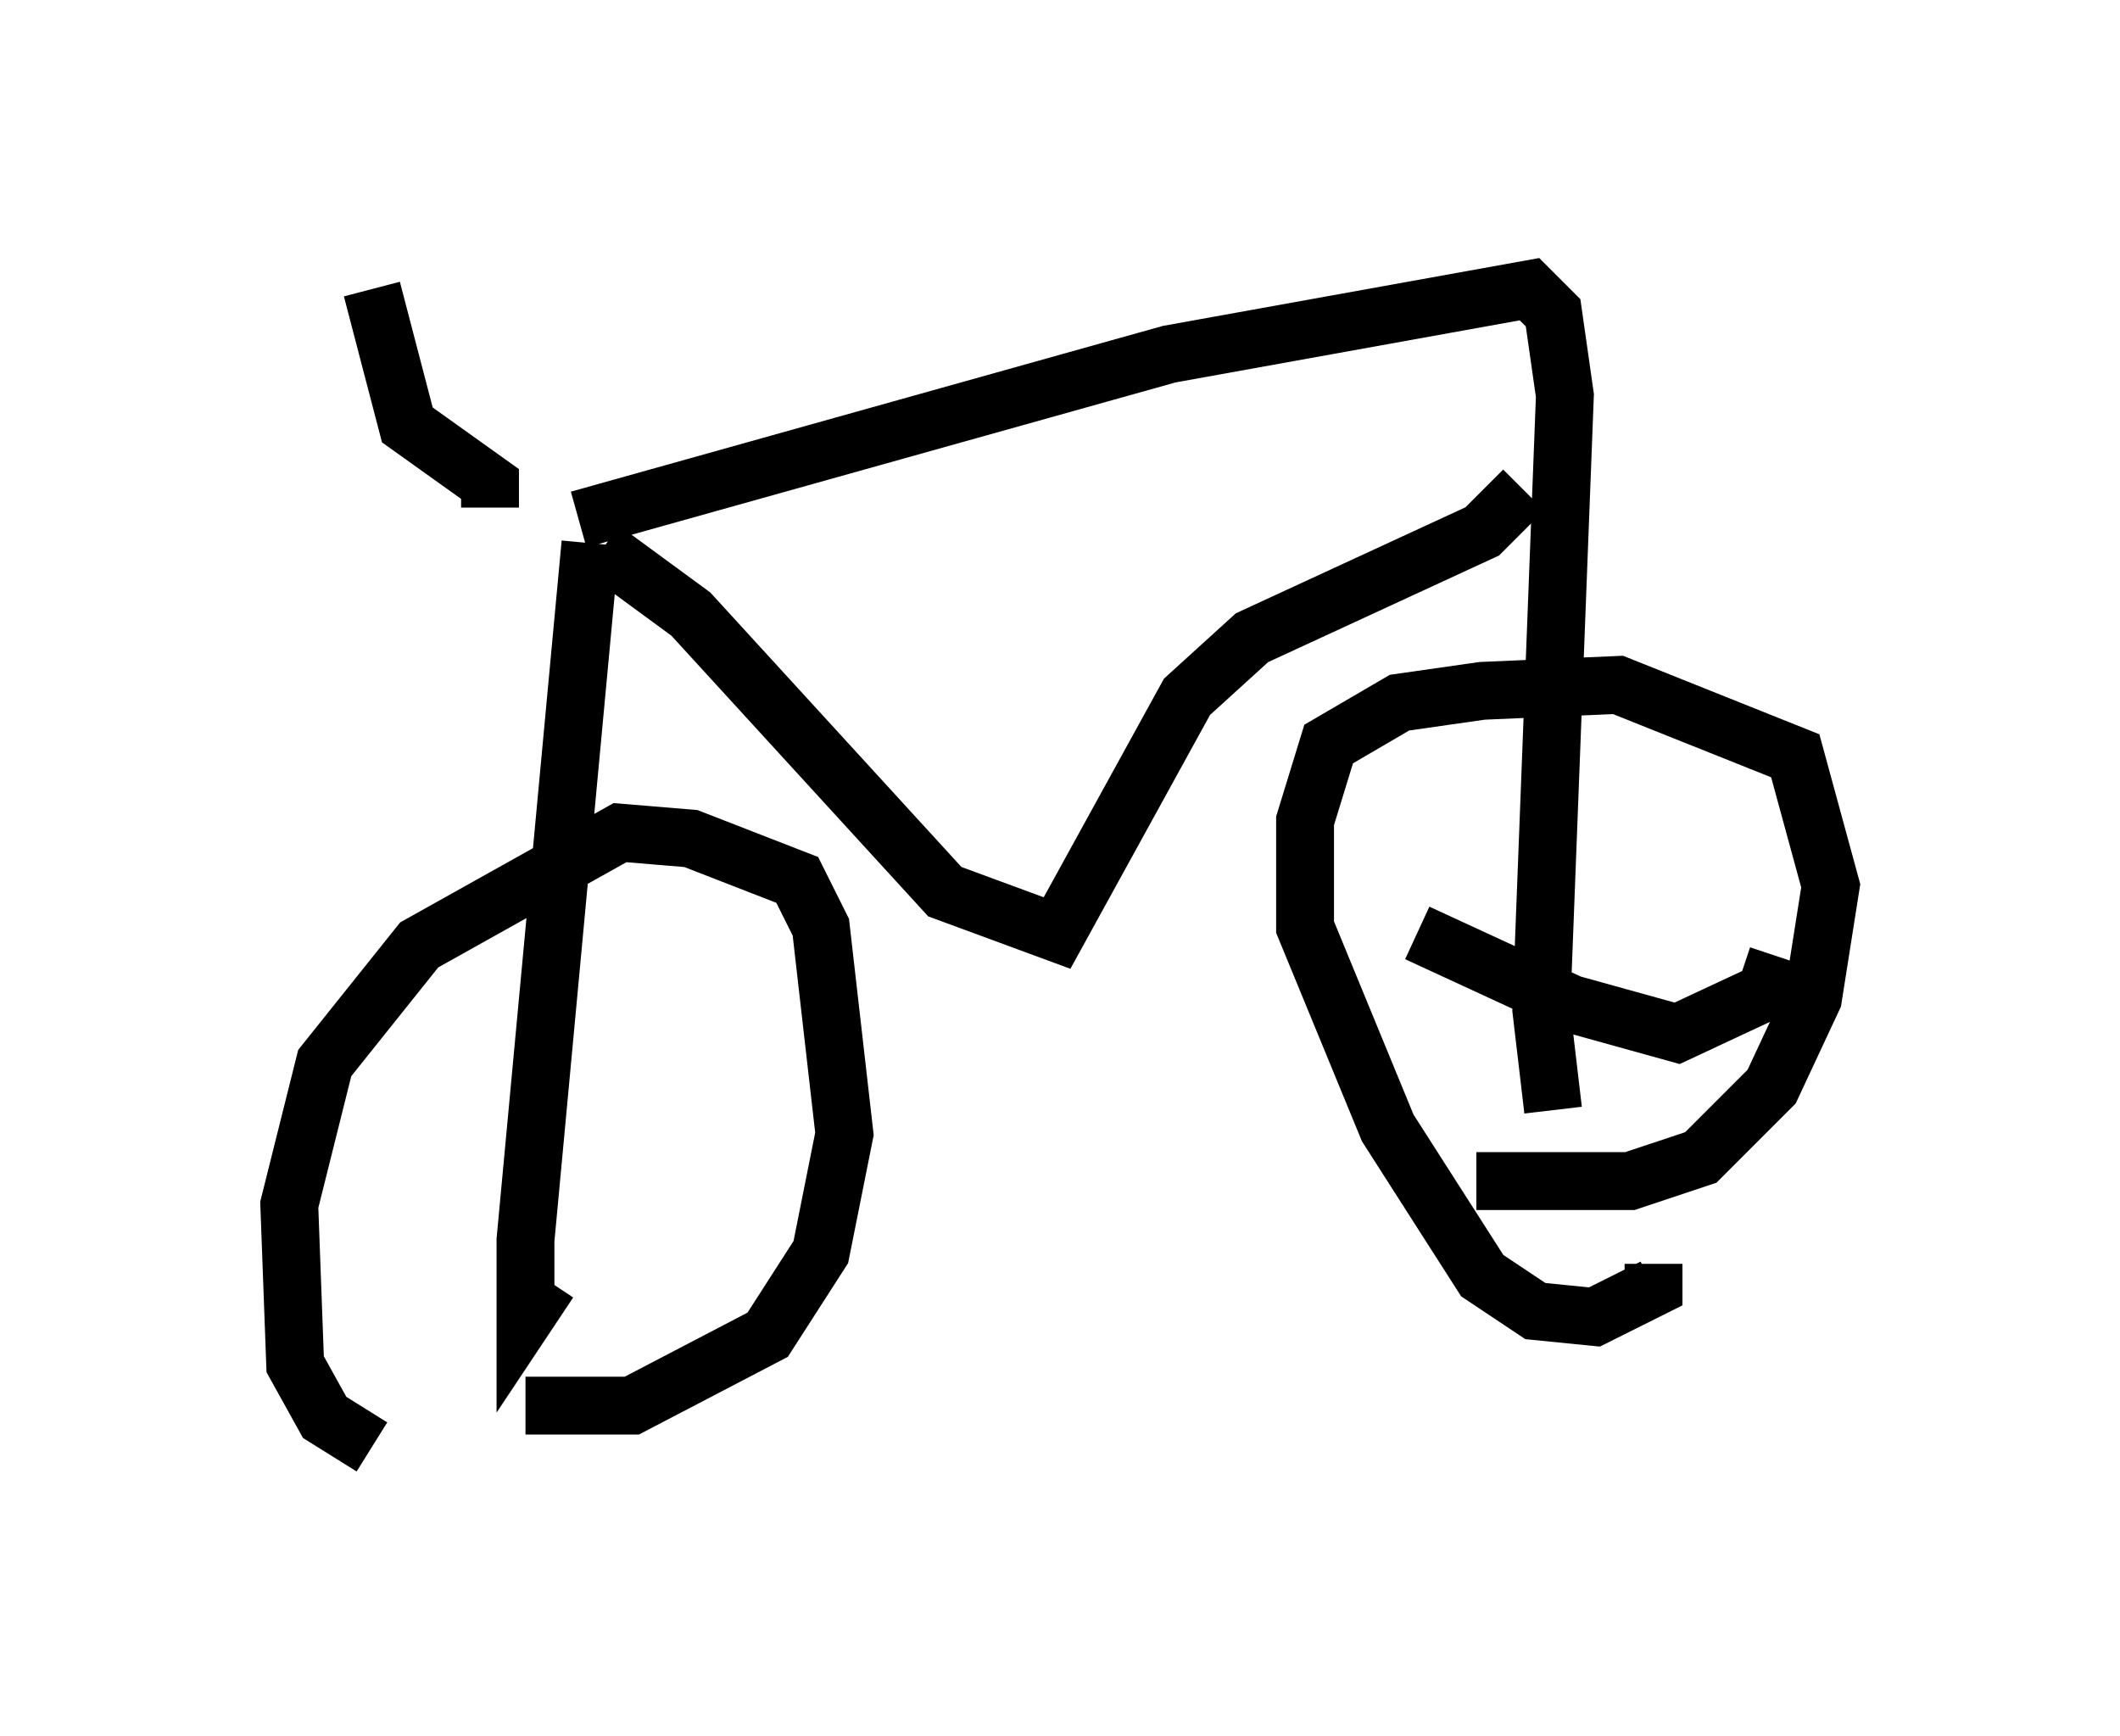 <?xml version="1.0" encoding="utf-8" ?>
<svg baseProfile="full" height="30.009" version="1.1" width="36.644" xmlns="http://www.w3.org/2000/svg" xmlns:ev="http://www.w3.org/2001/xml-events" xmlns:xlink="http://www.w3.org/1999/xlink"><defs /><rect fill="white" height="30.009" width="36.644" x="0" y="0" /><path d="M11.125, 24.702 m-4.696, 0.306 l-0.817, -0.51 -0.51, -0.919 l-0.102, -2.756 0.613, -2.45 l1.633, -2.042 3.471, -1.94 l1.225, 0.102 1.838, 0.715 l0.408, 0.817 0.408, 3.573 l-0.408, 2.042 -0.919, 1.429 l-2.348, 1.225 -1.838, 0.0 m19.498, -2.45 l0.0, 0.408 -1.021, 0.51 l-1.021, -0.102 -0.919, -0.613 l-1.633, -2.552 -1.429, -3.471 l0.0, -1.838 0.408, -1.327 l1.225, -0.715 1.429, -0.204 l2.348, -0.102 3.063, 1.225 l0.613, 2.246 -0.306, 1.94 l-0.715, 1.531 -1.225, 1.225 l-1.225, 0.408 -2.654, 0.0 m-15.313, -11.025 l-1.123, 12.046 0.0, 1.327 l0.408, -0.613 m0.919, -12.658 l1.531, 1.123 4.39, 4.798 l1.94, 0.715 2.246, -4.083 l1.123, -1.021 3.981, -1.838 l0.715, -0.715 m-16.334, 0.51 l10.208, -2.858 6.227, -1.123 l0.408, 0.408 0.204, 1.429 l-0.408, 10.617 0.204, 1.735 m-2.348, -3.063 l2.654, 1.225 1.838, 0.51 l1.531, -0.715 0.204, -0.613 m-22.254, -7.758 l0.0, -0.408 -1.429, -1.021 l-0.613, -2.348 " fill="none" stroke="black" stroke-width="1" /></svg>